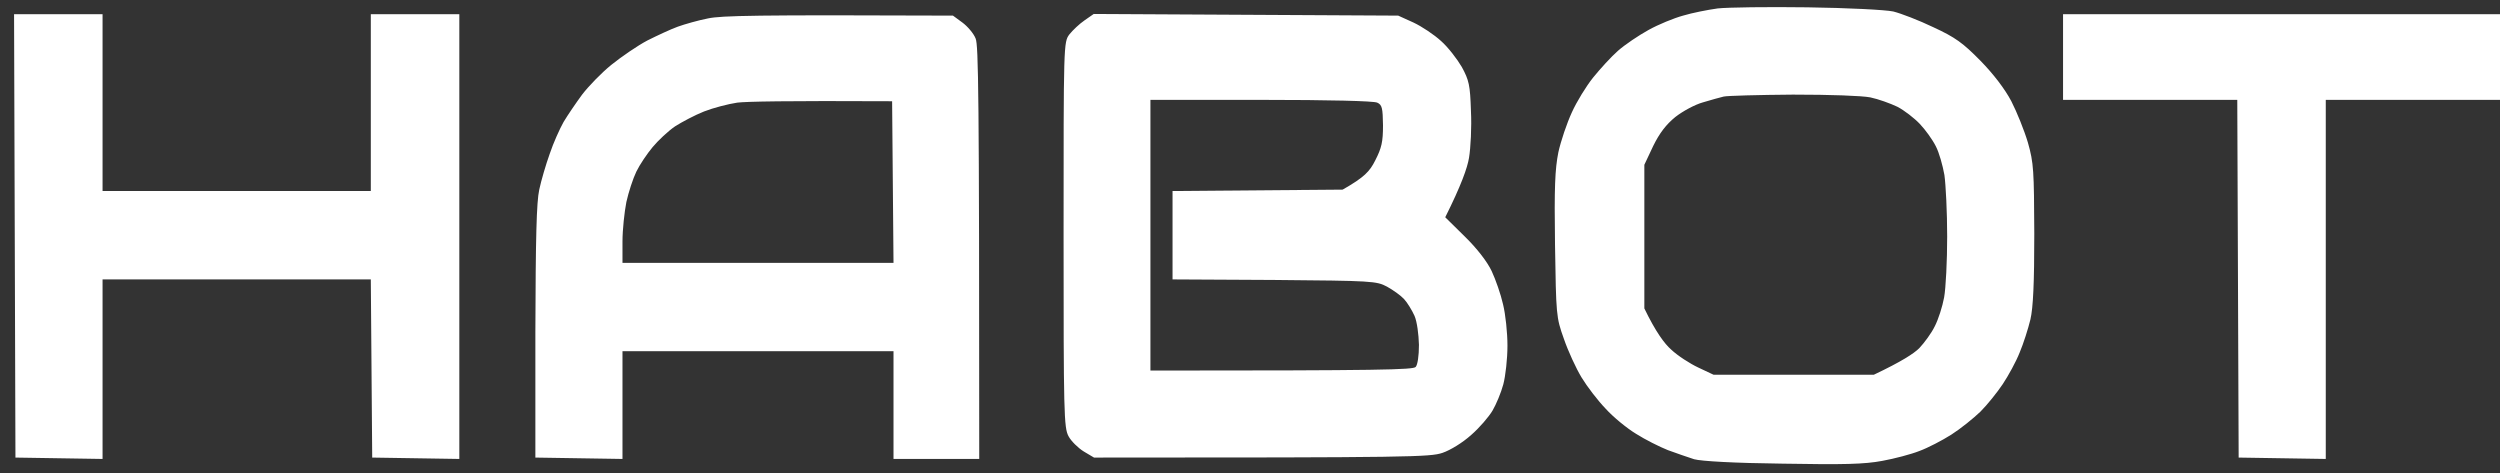 <svg width="169" height="32" viewBox="0 0 169 32" fill="none" xmlns="http://www.w3.org/2000/svg">
    <rect x="0" y="0" width="169" height="32" fill="#333333" stroke="none"/>
    <path fill-rule="evenodd" clip-rule="evenodd"
        d="M122.188 0.495C124.917 0.533 127.46 0.664 127.983 0.776C128.507 0.906 129.722 1.373 130.694 1.84C132.19 2.531 132.694 2.904 133.872 4.099C134.751 4.996 135.536 6.023 135.966 6.844C136.34 7.572 136.845 8.823 137.088 9.645C137.48 11.027 137.499 11.512 137.518 15.807C137.518 19.112 137.443 20.793 137.256 21.596C137.106 22.212 136.789 23.22 136.527 23.836C136.284 24.453 135.76 25.405 135.387 25.965C135.013 26.525 134.34 27.365 133.872 27.832C133.405 28.28 132.526 28.99 131.909 29.382C131.292 29.774 130.32 30.278 129.759 30.484C129.198 30.708 128.058 31.007 127.236 31.156C126.039 31.38 124.674 31.417 120.505 31.343C117.215 31.305 114.99 31.175 114.523 31.044C114.112 30.913 113.308 30.633 112.747 30.428C112.186 30.204 111.214 29.718 110.597 29.326C109.98 28.953 109.045 28.187 108.541 27.627C108.017 27.085 107.288 26.133 106.914 25.517C106.54 24.901 105.998 23.724 105.718 22.903C105.194 21.446 105.194 21.297 105.119 16.554C105.063 12.633 105.119 11.438 105.344 10.299C105.512 9.533 105.923 8.319 106.26 7.591C106.578 6.882 107.232 5.817 107.699 5.238C108.167 4.659 108.914 3.838 109.382 3.427C109.849 3.016 110.765 2.4 111.438 2.027C112.111 1.653 113.158 1.224 113.775 1.056C114.392 0.869 115.439 0.664 116.112 0.57C116.785 0.495 119.514 0.458 122.188 0.495ZM115.121 6.919C114.579 7.068 113.756 7.516 113.252 7.909C112.635 8.413 112.186 8.992 111.756 9.869L111.158 11.139V20.849C111.924 22.436 112.523 23.239 112.971 23.631C113.401 24.042 114.243 24.583 114.803 24.845L115.832 25.33H126.675C128.563 24.434 129.385 23.892 129.741 23.538C130.077 23.183 130.563 22.529 130.788 22.062C131.031 21.596 131.311 20.718 131.423 20.102C131.535 19.486 131.629 17.637 131.629 15.994C131.629 14.351 131.535 12.483 131.442 11.83C131.33 11.195 131.087 10.317 130.862 9.888C130.638 9.44 130.152 8.767 129.778 8.375C129.404 7.983 128.731 7.46 128.264 7.218C127.796 6.994 126.974 6.695 126.432 6.583C125.852 6.471 123.758 6.396 121.197 6.396C118.86 6.415 116.766 6.471 116.523 6.527C116.299 6.583 115.663 6.751 115.121 6.919ZM0.951 0.962H6.933V12.913H25.067V0.962H31.05V31.025L25.161 30.932L25.067 18.888H6.933V31.025L1.044 30.932L0.951 0.962ZM64.42 1.056L65.056 1.522C65.411 1.784 65.823 2.269 65.953 2.605C66.14 3.072 66.196 6.041 66.196 31.025H60.401V23.743H42.08V31.025L36.191 30.932V22.436C36.21 16.087 36.266 13.66 36.453 12.819C36.584 12.203 36.901 11.12 37.163 10.392C37.406 9.664 37.836 8.711 38.098 8.245C38.378 7.778 38.939 6.956 39.35 6.396C39.78 5.836 40.659 4.921 41.332 4.379C42.005 3.838 43.09 3.091 43.763 2.736C44.435 2.4 45.352 1.971 45.819 1.803C46.286 1.635 47.202 1.373 47.875 1.242C48.791 1.056 50.96 1 64.42 1.056ZM47.595 7.535C46.978 7.778 46.099 8.245 45.632 8.543C45.165 8.861 44.492 9.496 44.118 9.944C43.744 10.392 43.239 11.139 43.015 11.606C42.79 12.072 42.491 12.988 42.342 13.66C42.211 14.332 42.08 15.527 42.08 16.33V17.768H60.401L60.307 6.844C53.073 6.807 50.455 6.863 49.838 6.938C49.221 7.031 48.212 7.292 47.595 7.535ZM73.936 0.944L94.519 1.056L95.547 1.522C96.108 1.784 96.95 2.344 97.417 2.774C97.884 3.184 98.501 3.987 98.819 4.529C99.305 5.425 99.38 5.742 99.436 7.498C99.492 8.581 99.417 10 99.305 10.672C99.193 11.344 98.782 12.521 97.698 14.687L99.025 15.994C99.847 16.797 100.539 17.693 100.838 18.328C101.1 18.888 101.455 19.896 101.605 20.569C101.773 21.241 101.904 22.492 101.904 23.369C101.904 24.247 101.773 25.424 101.623 25.984C101.474 26.544 101.137 27.347 100.894 27.758C100.651 28.168 100.016 28.915 99.455 29.401C98.875 29.924 98.053 30.428 97.51 30.614C96.669 30.895 95.417 30.932 73.955 30.932L73.263 30.521C72.871 30.278 72.403 29.811 72.235 29.494C71.917 28.915 71.898 27.907 71.898 15.863C71.898 2.96 71.898 2.848 72.291 2.325C72.515 2.045 72.964 1.616 73.319 1.373L73.936 0.944ZM77.769 25.05C93.454 25.05 95.51 24.994 95.697 24.807C95.828 24.677 95.921 24.06 95.921 23.313C95.903 22.604 95.791 21.745 95.622 21.353C95.454 20.979 95.136 20.456 94.912 20.214C94.688 19.971 94.164 19.598 93.753 19.373C93.042 19 92.781 18.981 86.144 18.925L79.264 18.888V12.913L90.762 12.819C92.239 11.979 92.594 11.587 92.968 10.84C93.398 10 93.491 9.589 93.491 8.469C93.472 7.311 93.435 7.087 93.099 6.938C92.874 6.826 89.864 6.751 85.247 6.751H77.769V25.05ZM139.462 0.962H169V6.751H157.222V31.025L151.333 30.932L151.24 6.751H139.462V0.962Z"
        fill="white" />
</svg>
    